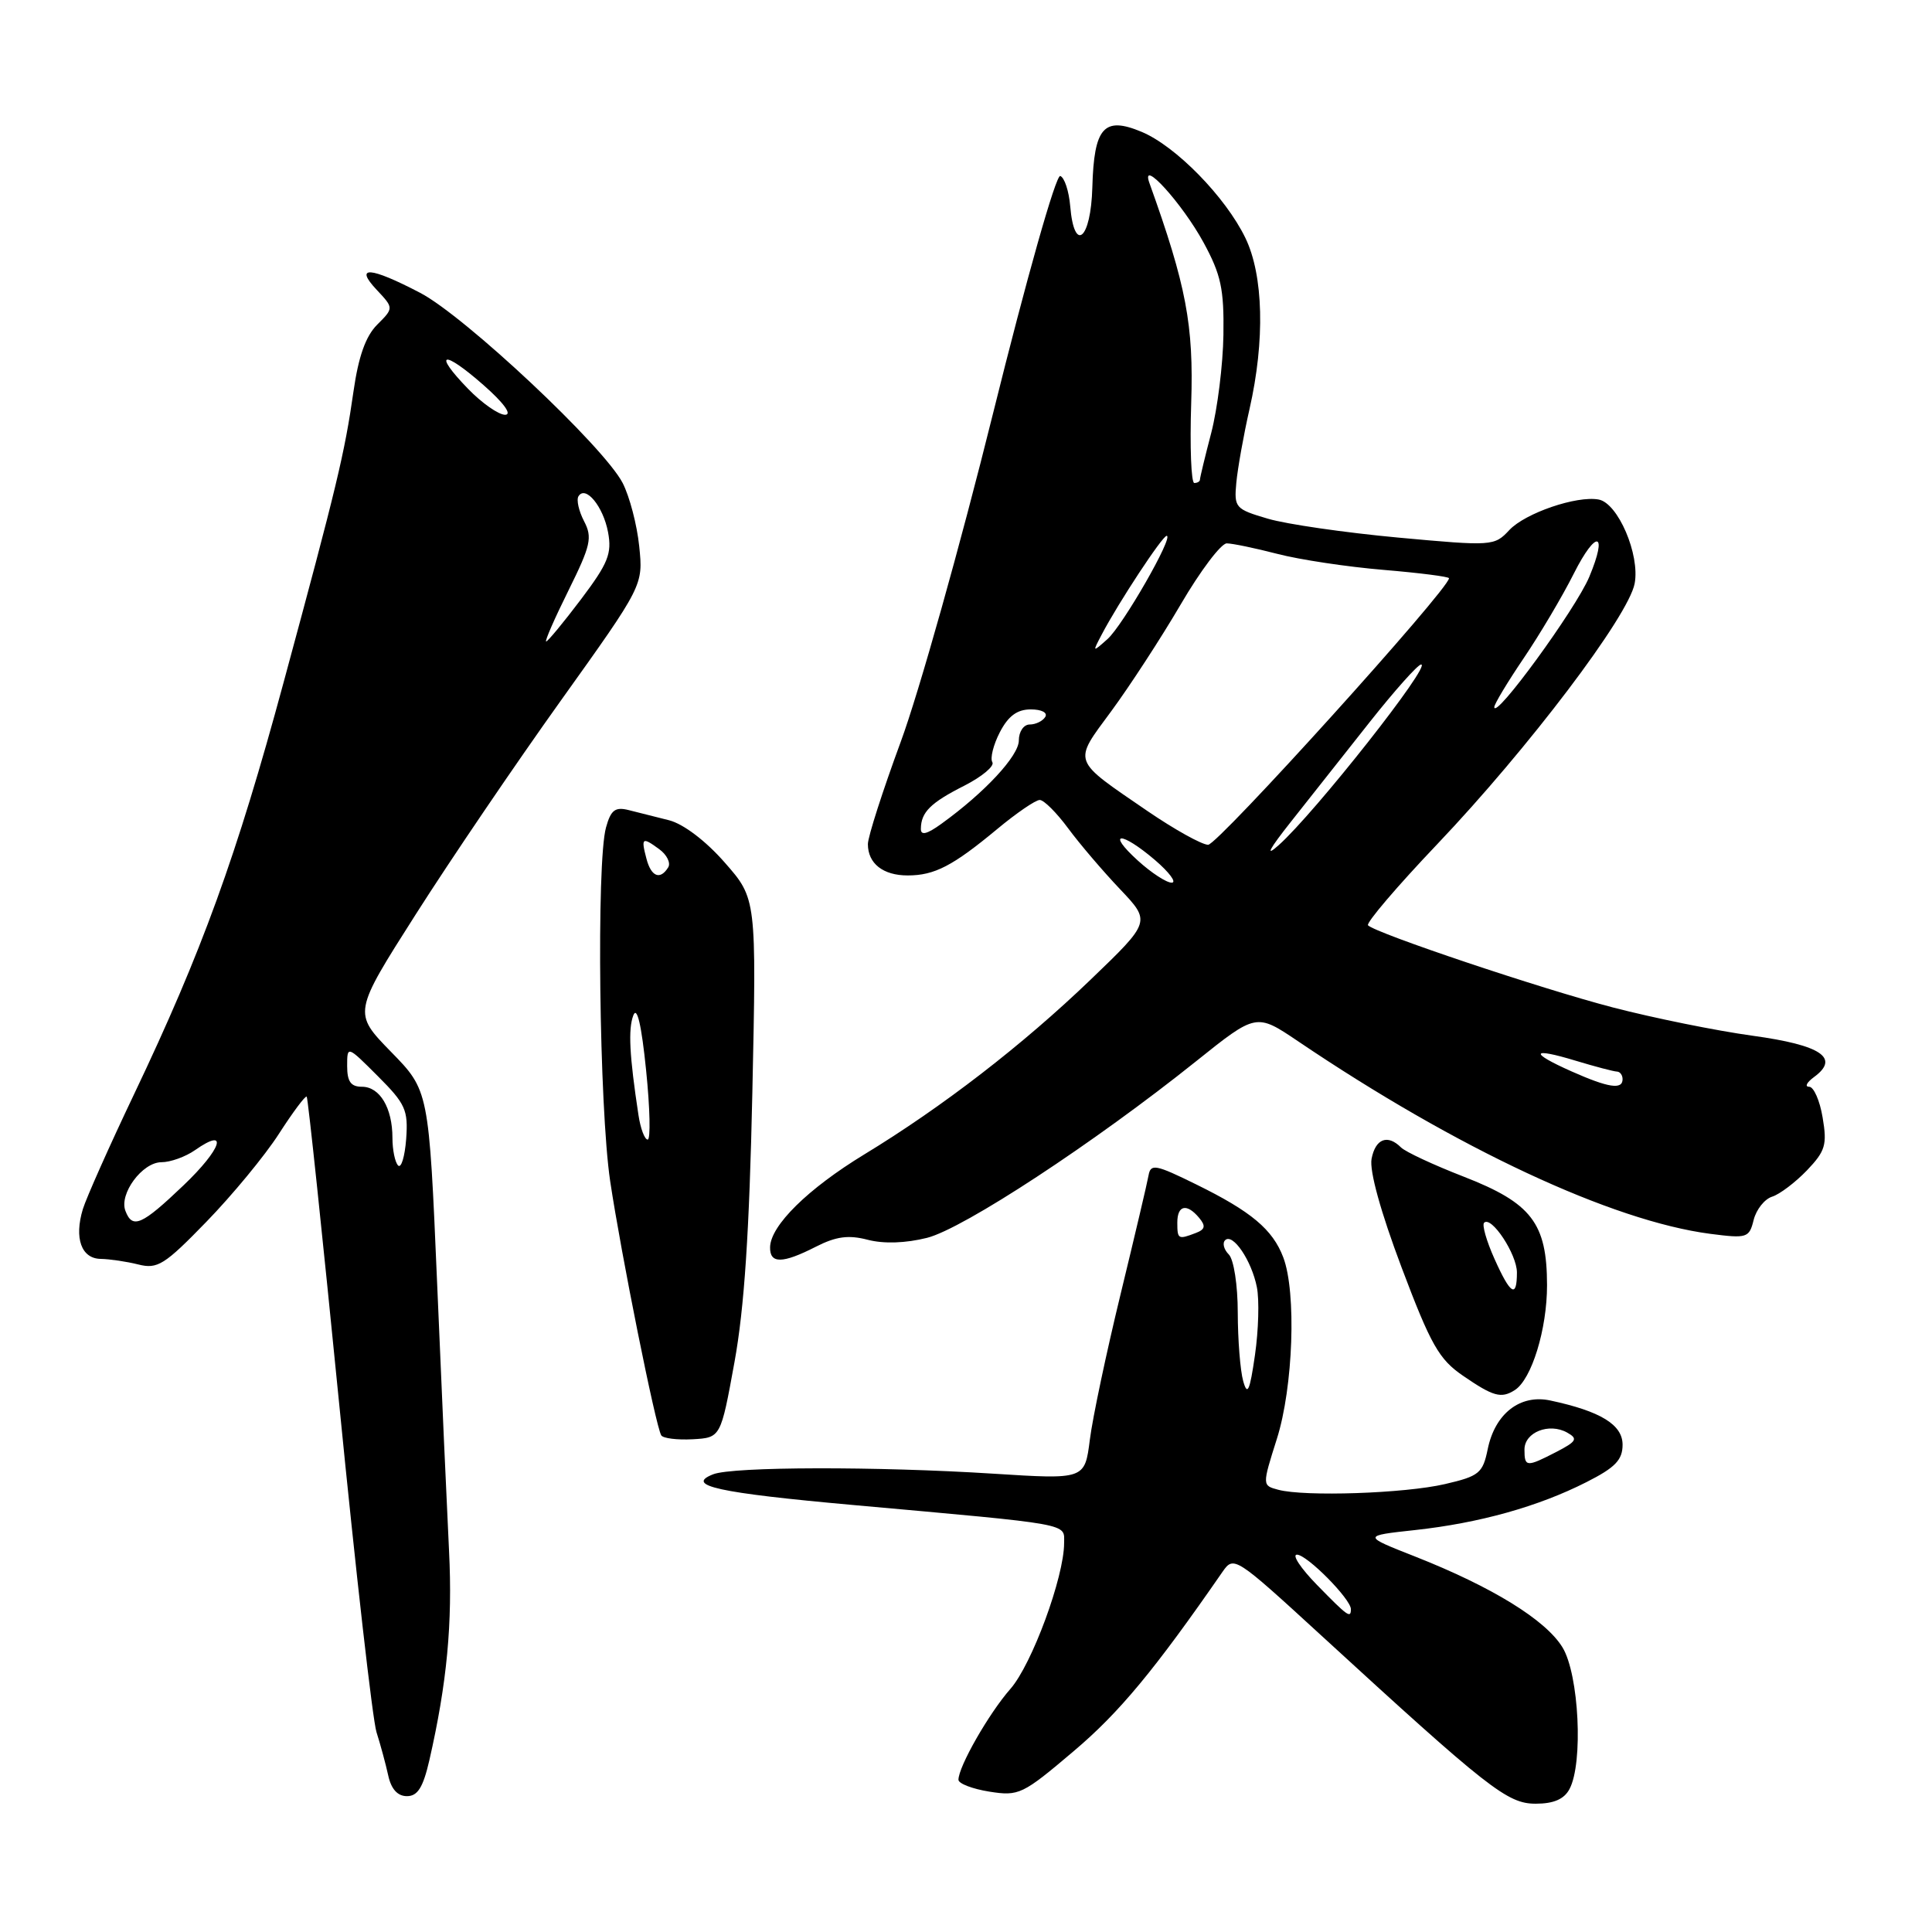 <?xml version="1.0" encoding="UTF-8" standalone="no"?>
<!DOCTYPE svg PUBLIC "-//W3C//DTD SVG 1.1//EN" "http://www.w3.org/Graphics/SVG/1.1/DTD/svg11.dtd" >
<svg xmlns="http://www.w3.org/2000/svg" xmlns:xlink="http://www.w3.org/1999/xlink" version="1.1" viewBox="0 0 256 256">
 <g >
 <path fill="currentColor"
d=" M 207.96 237.07 C 209.81 233.63 209.23 221.88 207.04 218.29 C 204.82 214.65 197.73 210.28 187.51 206.25 C 180.52 203.50 180.52 203.50 187.51 202.74 C 196.03 201.81 203.83 199.63 210.21 196.39 C 214.03 194.46 215.00 193.45 215.00 191.43 C 215.00 188.78 212.08 186.99 205.41 185.57 C 201.42 184.72 198.09 187.31 197.13 192.02 C 196.48 195.20 196.00 195.60 191.46 196.65 C 186.14 197.89 172.87 198.34 169.37 197.40 C 167.24 196.83 167.24 196.83 169.19 190.66 C 171.36 183.83 171.80 171.24 170.04 166.61 C 168.64 162.91 165.79 160.52 158.50 156.94 C 153.12 154.29 152.47 154.17 152.19 155.74 C 152.02 156.71 150.35 163.80 148.48 171.50 C 146.61 179.20 144.77 187.87 144.41 190.77 C 143.74 196.04 143.74 196.04 131.62 195.27 C 116.19 194.29 97.09 194.33 94.50 195.35 C 90.70 196.84 95.11 197.81 113.03 199.42 C 142.38 202.06 141.00 201.81 141.00 204.47 C 141.00 208.95 136.74 220.53 133.89 223.78 C 131.03 227.03 127.00 234.09 127.00 235.83 C 127.00 236.33 128.84 237.04 131.09 237.40 C 135.01 238.02 135.49 237.79 142.29 232.02 C 148.32 226.92 152.97 221.31 162.00 208.26 C 163.48 206.13 163.69 206.27 175.00 216.64 C 197.29 237.09 199.73 239.00 203.49 239.00 C 205.87 239.00 207.25 238.40 207.96 237.07 Z  M 56.89 233.25 C 59.23 223.01 59.98 215.09 59.50 205.50 C 59.23 200.00 58.51 184.03 57.92 170.00 C 56.83 144.50 56.83 144.50 51.80 139.36 C 46.78 134.21 46.78 134.21 55.10 121.14 C 59.68 113.94 68.33 101.20 74.33 92.81 C 85.23 77.56 85.23 77.56 84.70 72.39 C 84.41 69.55 83.42 65.77 82.50 63.99 C 80.00 59.17 61.61 41.90 55.67 38.80 C 49.03 35.33 46.88 35.18 49.92 38.41 C 52.18 40.82 52.18 40.82 49.98 43.02 C 48.45 44.55 47.50 47.24 46.84 51.86 C 45.66 60.10 44.67 64.24 37.57 90.45 C 31.33 113.50 26.75 126.13 17.76 145.00 C 14.48 151.88 11.44 158.72 10.98 160.21 C 9.81 164.07 10.78 166.77 13.34 166.81 C 14.53 166.83 16.77 167.16 18.33 167.55 C 20.87 168.19 21.80 167.61 27.36 161.88 C 30.77 158.37 35.09 153.14 36.95 150.25 C 38.81 147.36 40.47 145.14 40.64 145.31 C 40.81 145.47 42.74 163.82 44.95 186.09 C 47.15 208.35 49.37 227.90 49.89 229.53 C 50.41 231.16 51.11 233.74 51.44 235.25 C 51.83 237.06 52.68 238.00 53.92 238.00 C 55.34 238.00 56.06 236.85 56.89 233.25 Z  M 97.32 180.50 C 98.63 173.32 99.29 163.26 99.69 144.79 C 100.24 119.08 100.24 119.08 96.03 114.29 C 93.52 111.42 90.56 109.18 88.66 108.69 C 86.92 108.25 84.51 107.64 83.30 107.34 C 81.51 106.89 80.94 107.33 80.30 109.64 C 79.01 114.26 79.40 146.72 80.85 156.50 C 82.29 166.13 86.88 189.00 87.62 190.19 C 87.86 190.59 89.74 190.82 91.78 190.71 C 95.50 190.50 95.50 190.50 97.32 180.50 Z  M 200.71 184.20 C 202.95 182.78 205.00 176.11 204.99 170.28 C 204.98 162.07 202.94 159.41 193.94 155.91 C 189.95 154.36 186.22 152.62 185.64 152.04 C 183.86 150.26 182.25 150.89 181.74 153.55 C 181.44 155.14 182.95 160.60 185.72 167.95 C 189.59 178.21 190.68 180.12 193.85 182.29 C 197.87 185.05 198.91 185.34 200.71 184.20 Z  M 108.10 165.20 C 110.79 163.83 112.43 163.61 114.99 164.28 C 117.12 164.83 120.00 164.73 122.84 164.02 C 127.67 162.80 145.03 151.40 158.48 140.63 C 166.46 134.24 166.46 134.24 171.98 137.96 C 193.05 152.20 213.60 161.79 226.62 163.49 C 231.50 164.12 231.78 164.03 232.37 161.64 C 232.72 160.26 233.82 158.87 234.83 158.56 C 235.83 158.24 237.90 156.67 239.43 155.08 C 241.87 152.52 242.12 151.69 241.51 148.09 C 241.14 145.84 240.33 144.00 239.72 144.00 C 239.11 144.00 239.40 143.43 240.36 142.72 C 243.84 140.18 241.33 138.49 232.23 137.24 C 227.43 136.58 219.10 134.89 213.71 133.49 C 204.15 131.00 182.35 123.68 181.27 122.61 C 180.98 122.31 185.10 117.47 190.45 111.85 C 202.51 99.17 215.79 81.63 216.60 77.32 C 217.32 73.49 214.39 66.66 211.83 66.19 C 208.92 65.65 202.09 67.99 199.99 70.24 C 198.01 72.36 197.75 72.38 185.24 71.23 C 178.23 70.58 170.47 69.46 168.00 68.73 C 163.68 67.46 163.51 67.27 163.82 63.95 C 164.00 62.05 164.78 57.66 165.57 54.19 C 167.63 45.12 167.42 36.49 165.02 31.53 C 162.39 26.10 155.80 19.36 151.27 17.47 C 146.27 15.38 144.96 16.86 144.74 24.83 C 144.55 31.73 142.34 33.62 141.81 27.33 C 141.64 25.31 141.04 23.51 140.49 23.32 C 139.91 23.14 136.02 36.90 131.59 54.75 C 127.26 72.21 121.75 91.81 119.35 98.30 C 116.96 104.79 115.00 110.88 115.00 111.85 C 115.00 114.42 117.01 116.00 120.27 116.00 C 123.83 116.00 126.24 114.75 132.14 109.85 C 134.69 107.73 137.22 106.00 137.77 106.00 C 138.32 106.00 140.01 107.69 141.53 109.75 C 143.05 111.81 146.15 115.44 148.40 117.81 C 152.50 122.13 152.50 122.13 144.50 129.82 C 135.50 138.47 124.88 146.67 114.50 152.98 C 107.05 157.52 102.11 162.38 102.04 165.25 C 101.99 167.48 103.67 167.46 108.10 165.20 Z  M 174.50 210.00 C 172.35 207.80 171.16 206.00 171.85 206.00 C 173.18 206.00 179.00 211.89 179.00 213.22 C 179.00 214.48 178.60 214.20 174.50 210.00 Z  M 202.00 192.07 C 202.00 189.78 205.26 188.49 207.65 189.82 C 209.12 190.64 208.92 190.99 206.22 192.39 C 202.26 194.43 202.00 194.41 202.00 192.07 Z  M 164.73 183.00 C 164.34 181.62 164.02 177.55 164.01 173.95 C 164.01 170.26 163.48 166.88 162.82 166.22 C 162.17 165.57 161.95 164.72 162.33 164.34 C 163.34 163.33 165.84 167.02 166.54 170.55 C 166.88 172.23 166.76 176.28 166.29 179.55 C 165.60 184.34 165.29 185.01 164.73 183.00 Z  M 156.00 162.00 C 156.00 159.68 157.26 159.41 158.90 161.38 C 159.79 162.45 159.69 162.91 158.44 163.38 C 156.12 164.27 156.00 164.21 156.00 162.00 Z  M 16.62 160.45 C 15.75 158.20 18.86 154.00 21.39 154.00 C 22.58 154.00 24.58 153.28 25.84 152.40 C 30.36 149.23 29.38 152.24 24.31 157.07 C 18.78 162.35 17.55 162.89 16.62 160.45 Z  M 52.75 154.43 C 52.34 154.01 52.00 152.36 52.00 150.77 C 52.00 146.81 50.33 144.00 47.96 144.00 C 46.49 144.00 46.00 143.32 46.00 141.26 C 46.00 138.53 46.00 138.53 50.07 142.60 C 53.73 146.26 54.10 147.08 53.82 150.92 C 53.64 153.27 53.16 154.85 52.75 154.43 Z  M 75.32 78.25 C 78.28 72.27 78.52 71.22 77.39 69.06 C 76.69 67.71 76.36 66.23 76.65 65.76 C 77.58 64.25 79.93 67.10 80.57 70.52 C 81.10 73.36 80.58 74.64 76.98 79.42 C 74.66 82.49 72.58 85.00 72.37 85.00 C 72.15 85.00 73.48 81.96 75.32 78.25 Z  M 62.01 51.51 C 57.29 46.64 58.67 46.28 64.04 51.00 C 66.73 53.36 67.88 54.93 66.95 54.96 C 66.09 54.98 63.87 53.43 62.01 51.51 Z  M 84.60 147.75 C 83.40 139.86 83.22 136.37 83.92 134.54 C 84.41 133.27 85.00 135.79 85.61 141.79 C 86.13 146.86 86.22 151.00 85.82 151.00 C 85.42 151.00 84.87 149.54 84.60 147.75 Z  M 85.66 113.79 C 84.92 110.99 85.09 110.86 87.35 112.52 C 88.37 113.26 88.90 114.35 88.54 114.93 C 87.48 116.65 86.28 116.17 85.66 113.79 Z  M 198.01 166.77 C 196.97 164.45 196.36 162.31 196.65 162.02 C 197.61 161.06 201.00 166.19 201.00 168.61 C 201.00 172.08 200.15 171.56 198.01 166.77 Z  M 208.25 141.97 C 202.60 139.46 202.85 138.75 208.75 140.54 C 211.36 141.33 213.84 141.98 214.25 141.99 C 214.66 142.00 215.00 142.45 215.00 143.00 C 215.00 144.42 213.13 144.14 208.25 141.97 Z  M 150.77 114.03 C 146.51 110.16 148.52 110.10 153.04 113.96 C 154.94 115.59 155.94 116.94 155.27 116.96 C 154.59 116.98 152.56 115.66 150.77 114.03 Z  M 171.06 108.88 C 173.50 105.78 178.20 99.84 181.50 95.67 C 184.80 91.50 187.86 88.07 188.30 88.05 C 189.80 87.96 174.21 107.74 169.42 112.00 C 167.58 113.64 168.15 112.56 171.06 108.88 Z  M 152.08 107.49 C 141.92 100.53 142.15 101.16 147.26 94.22 C 149.70 90.90 153.84 84.55 156.45 80.09 C 159.05 75.64 161.80 72.00 162.55 72.00 C 163.29 72.00 166.31 72.63 169.25 73.39 C 172.20 74.16 178.52 75.11 183.30 75.51 C 188.09 75.91 192.00 76.41 192.00 76.62 C 192.00 78.06 161.33 111.99 160.08 111.94 C 159.21 111.91 155.61 109.90 152.08 107.49 Z  M 122.02 109.82 C 122.04 107.62 123.30 106.37 127.79 104.10 C 130.14 102.90 131.81 101.50 131.49 100.99 C 131.18 100.48 131.62 98.70 132.48 97.03 C 133.60 94.87 134.78 94.00 136.58 94.00 C 138.02 94.00 138.85 94.43 138.50 95.00 C 138.16 95.55 137.23 96.00 136.44 96.00 C 135.64 96.00 135.00 96.94 135.00 98.12 C 135.00 100.15 130.49 105.01 124.75 109.15 C 122.82 110.55 122.00 110.74 122.02 109.82 Z  M 198.00 93.69 C 198.00 93.30 199.75 90.39 201.88 87.24 C 204.02 84.08 207.02 79.03 208.54 76.00 C 211.51 70.10 213.10 70.43 210.59 76.43 C 208.82 80.68 198.00 95.51 198.00 93.69 Z  M 146.01 84.03 C 148.21 79.84 154.03 71.00 154.59 71.00 C 155.59 71.00 148.78 82.89 146.74 84.69 C 144.74 86.47 144.73 86.46 146.01 84.03 Z  M 157.84 53.42 C 158.18 43.06 157.19 37.85 152.30 24.24 C 151.07 20.80 156.66 26.96 159.48 32.14 C 161.79 36.39 162.20 38.29 162.11 44.37 C 162.05 48.34 161.32 54.17 160.50 57.34 C 159.67 60.51 159.00 63.30 159.00 63.55 C 159.00 63.80 158.66 64.00 158.25 64.00 C 157.84 64.00 157.65 59.24 157.84 53.42 Z "/>
</g>
</svg>